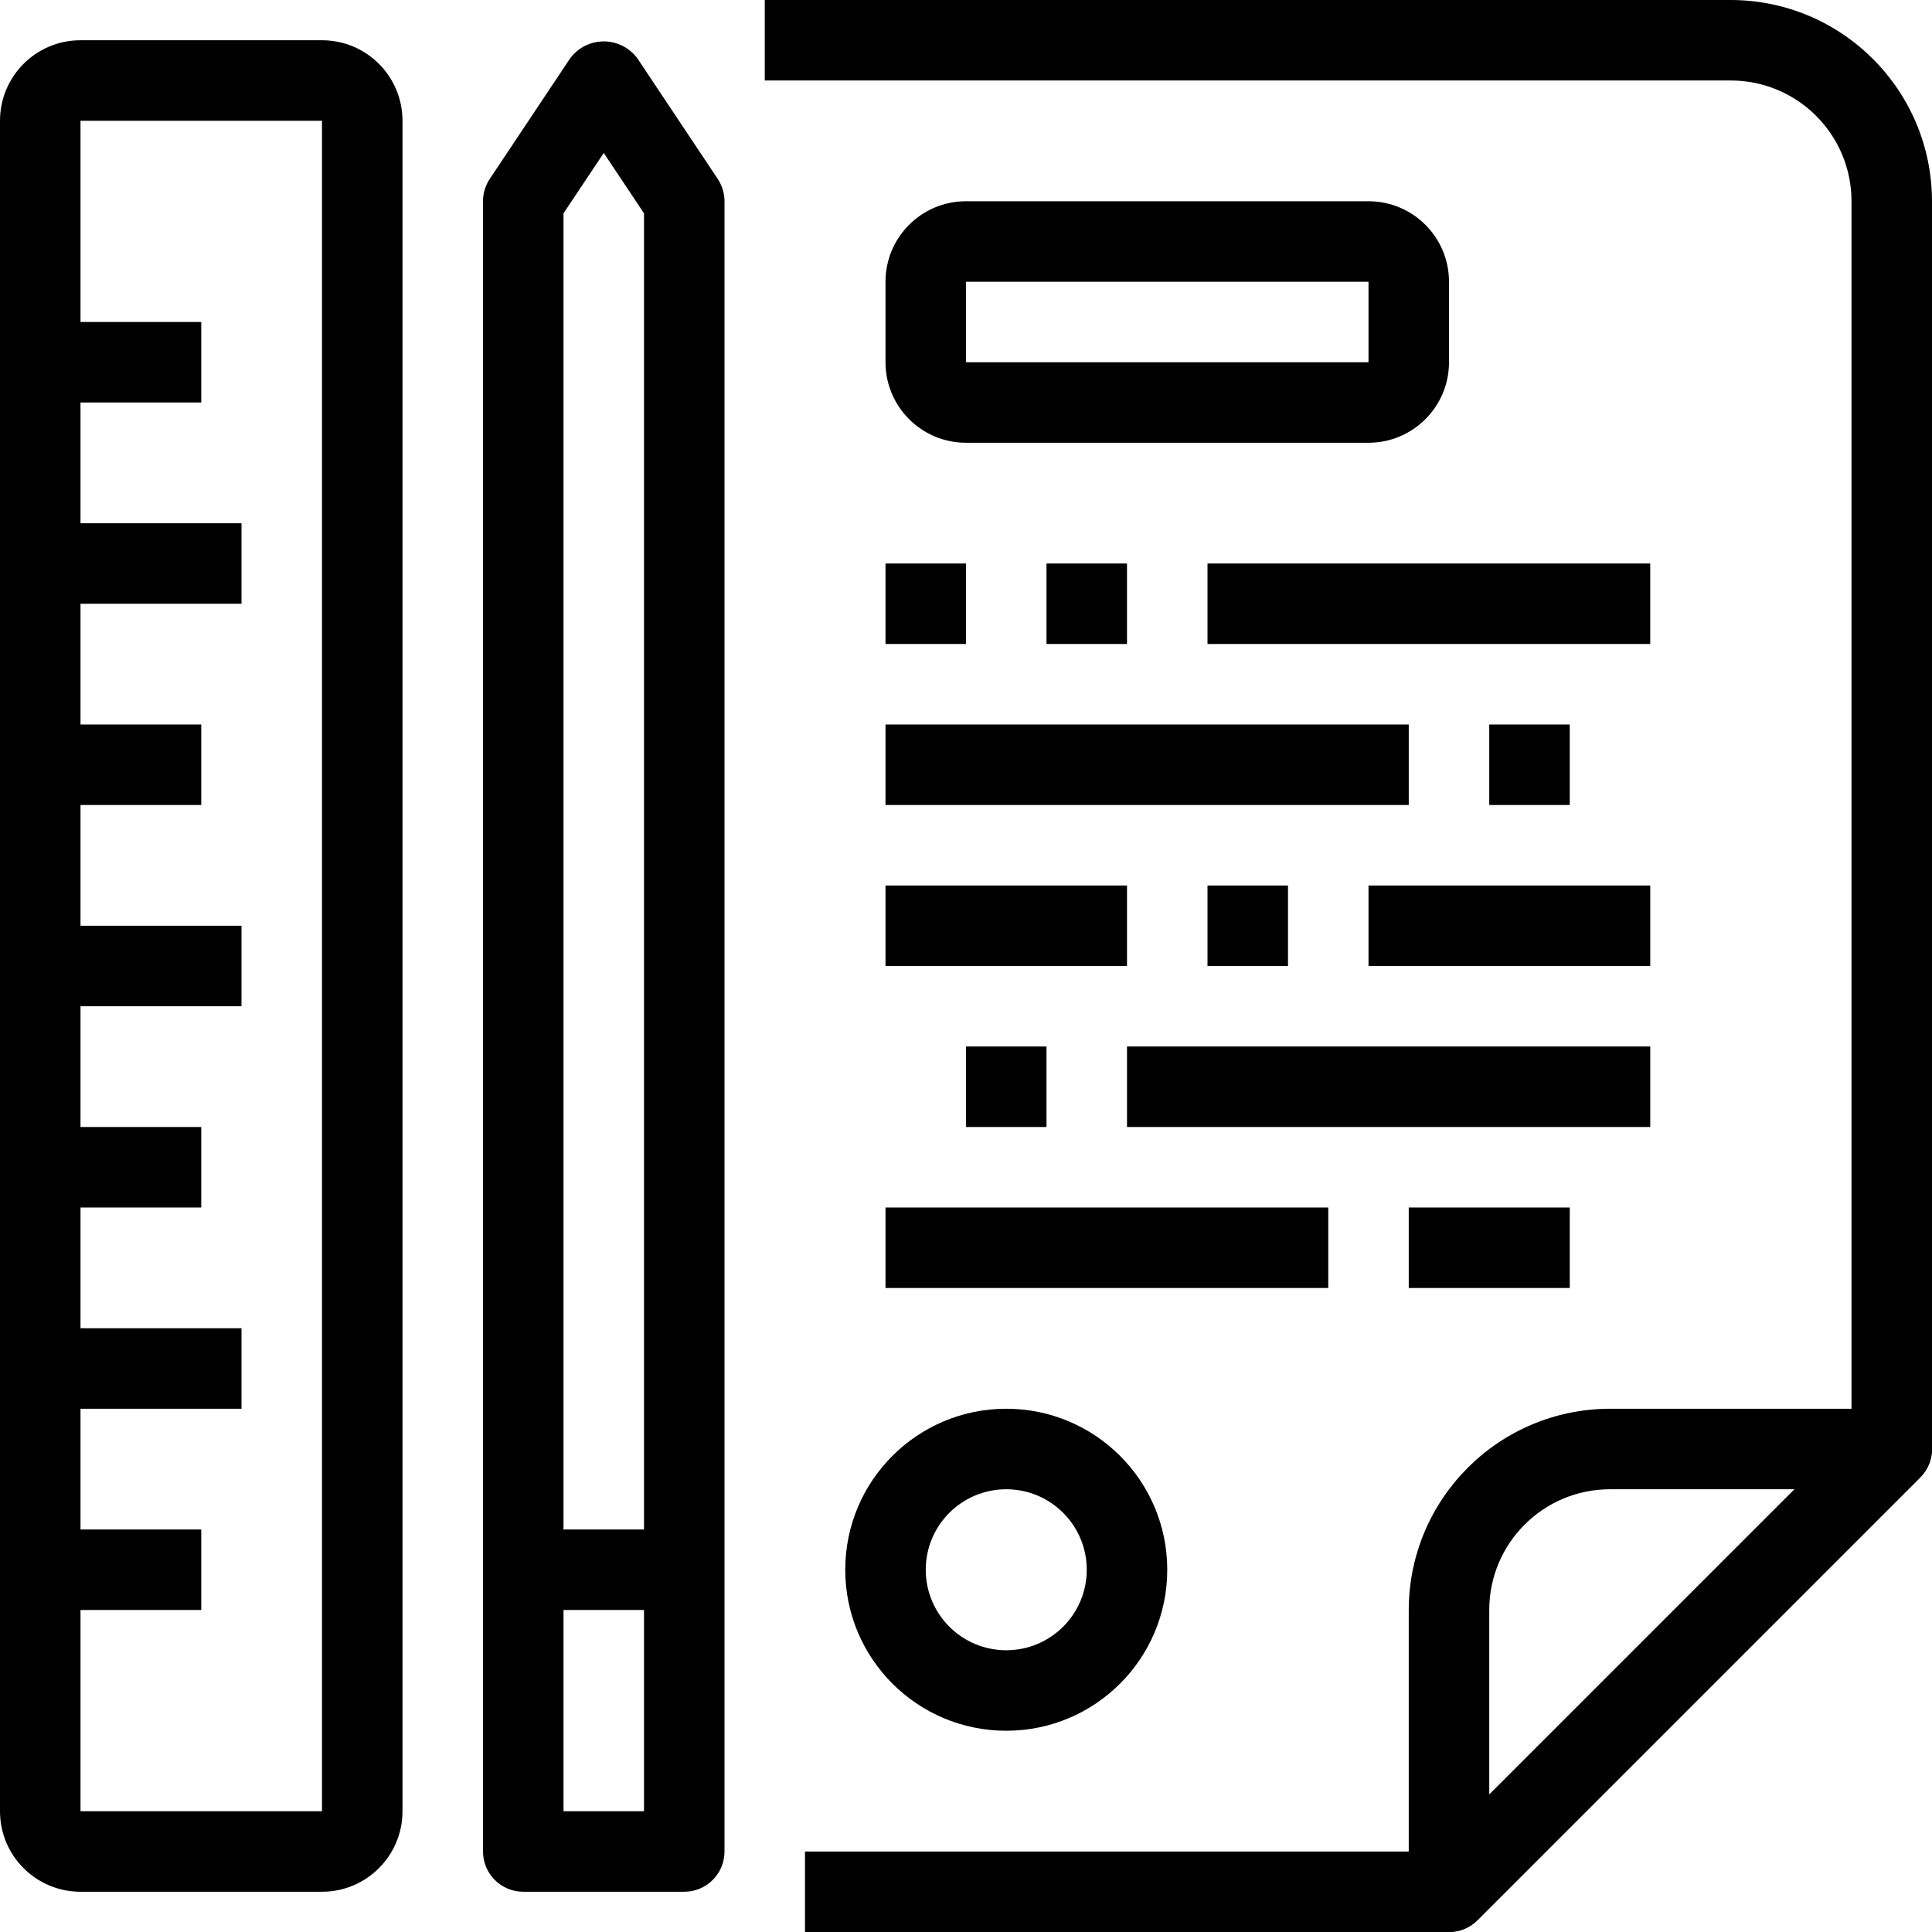 <?xml version="1.0" encoding="iso-8859-1"?>
<!-- Generator: Adobe Illustrator 19.0.0, SVG Export Plug-In . SVG Version: 6.00 Build 0)  -->
<svg version="1.1" id="Capa_1" xmlns="http://www.w3.org/2000/svg" xmlns:xlink="http://www.w3.org/1999/xlink" x="0px" y="0px"
	 viewBox="0 0 512 512" style="enable-background:new 0 0 512 512;" xml:space="preserve">
<g>
	<g>
		<path d="M458.667,0h-256v21.333h256c17.673,0,32,14.327,32,32v326.251L379.584,490.667H213.333V512H384
			c2.829-0.001,5.541-1.125,7.541-3.125l117.333-117.333c2.001-2,3.125-4.713,3.125-7.541V53.333
			C511.965,23.893,488.107,0.035,458.667,0z"/>
	</g>
</g>
<g>
	<g>
		<path d="M501.333,373.333h-74.667c-29.441,0.035-53.298,23.893-53.333,53.333v74.667c0,5.891,4.776,10.667,10.667,10.667
			c2.829-0.001,5.541-1.125,7.541-3.125l117.333-117.333c1.999-2,3.122-4.711,3.123-7.539
			C511.999,378.111,507.224,373.335,501.333,373.333z M394.667,475.584v-48.917c0-17.673,14.327-32,32-32h48.917L394.667,475.584z"
			/>
	</g>
</g>
<g>
	<g>
		<rect x="10.667" y="192" width="42.667" height="21.333"/>
	</g>
</g>
<g>
	<g>
		<rect x="10.667" y="298.667" width="42.667" height="21.333"/>
	</g>
</g>
<g>
	<g>
		<rect x="10.667" y="405.333" width="42.667" height="21.333"/>
	</g>
</g>
<g>
	<g>
		<rect x="10.667" y="85.333" width="42.667" height="21.333"/>
	</g>
</g>
<g>
	<g>
		<path d="M85.333,10.667h-64C9.551,10.667,0,20.218,0,32v448c0,11.782,9.551,21.333,21.333,21.333h64
			c11.782,0,21.333-9.551,21.333-21.333V32C106.667,20.218,97.115,10.667,85.333,10.667z M85.333,480h-64V32h64V480z"/>
	</g>
</g>
<g>
	<g>
		<rect x="10.667" y="245.333" width="53.333" height="21.333"/>
	</g>
</g>
<g>
	<g>
		<rect x="10.667" y="352" width="53.333" height="21.333"/>
	</g>
</g>
<g>
	<g>
		<rect x="10.667" y="138.667" width="53.333" height="21.333"/>
	</g>
</g>
<g>
	<g>
		<rect x="138.667" y="405.333" width="42.667" height="21.333"/>
	</g>
</g>
<g>
	<g>
		<path d="M190.208,47.413l-21.333-32c-0.635-0.849-1.388-1.602-2.237-2.236c-4.901-3.666-11.847-2.665-15.513,2.236l-21.333,32
			c-1.165,1.755-1.789,3.814-1.792,5.92v437.333c0,5.891,4.776,10.667,10.667,10.667h42.667c5.891,0,10.667-4.776,10.667-10.667
			V53.333C191.997,51.227,191.373,49.168,190.208,47.413z M170.667,480h-21.333V56.533l10.667-16l10.667,16V480z"/>
	</g>
</g>
<g>
	<g>
		<path d="M362.667,53.333H256c-11.782,0-21.333,9.551-21.333,21.333V96c0,11.782,9.551,21.333,21.333,21.333h106.667
			C374.449,117.333,384,107.782,384,96V74.667C384,62.885,374.449,53.333,362.667,53.333z M362.667,96H256V74.667h106.667V96z"/>
	</g>
</g>
<g>
	<g>
		<rect x="234.667" y="149.333" width="21.333" height="21.333"/>
	</g>
</g>
<g>
	<g>
		<rect x="394.667" y="192" width="21.333" height="21.333"/>
	</g>
</g>
<g>
	<g>
		<rect x="277.333" y="149.333" width="21.333" height="21.333"/>
	</g>
</g>
<g>
	<g>
		<rect x="320" y="234.667" width="21.333" height="21.333"/>
	</g>
</g>
<g>
	<g>
		<rect x="362.667" y="234.667" width="74.667" height="21.333"/>
	</g>
</g>
<g>
	<g>
		<rect x="320" y="149.333" width="117.333" height="21.333"/>
	</g>
</g>
<g>
	<g>
		<rect x="234.667" y="192" width="138.667" height="21.333"/>
	</g>
</g>
<g>
	<g>
		<rect x="256" y="277.333" width="21.333" height="21.333"/>
	</g>
</g>
<g>
	<g>
		<rect x="373.333" y="320" width="42.667" height="21.333"/>
	</g>
</g>
<g>
	<g>
		<rect x="234.667" y="320" width="117.333" height="21.333"/>
	</g>
</g>
<g>
	<g>
		<rect x="298.667" y="277.333" width="138.667" height="21.333"/>
	</g>
</g>
<g>
	<g>
		<rect x="234.667" y="234.667" width="64" height="21.333"/>
	</g>
</g>
<g>
	<g>
		<path d="M266.667,373.333C243.103,373.333,224,392.436,224,416c0,23.564,19.103,42.667,42.667,42.667s42.667-19.102,42.667-42.667
			C309.333,392.436,290.231,373.333,266.667,373.333z M266.667,437.333c-11.782,0-21.333-9.551-21.333-21.333
			c0-11.782,9.551-21.333,21.333-21.333c11.782,0,21.333,9.551,21.333,21.333C288,427.782,278.449,437.333,266.667,437.333z"/>
	</g>
</g>
<g>
</g>
<g>
</g>
<g>
</g>
<g>
</g>
<g>
</g>
<g>
</g>
<g>
</g>
<g>
</g>
<g>
</g>
<g>
</g>
<g>
</g>
<g>
</g>
<g>
</g>
<g>
</g>
<g>
</g>
</svg>
